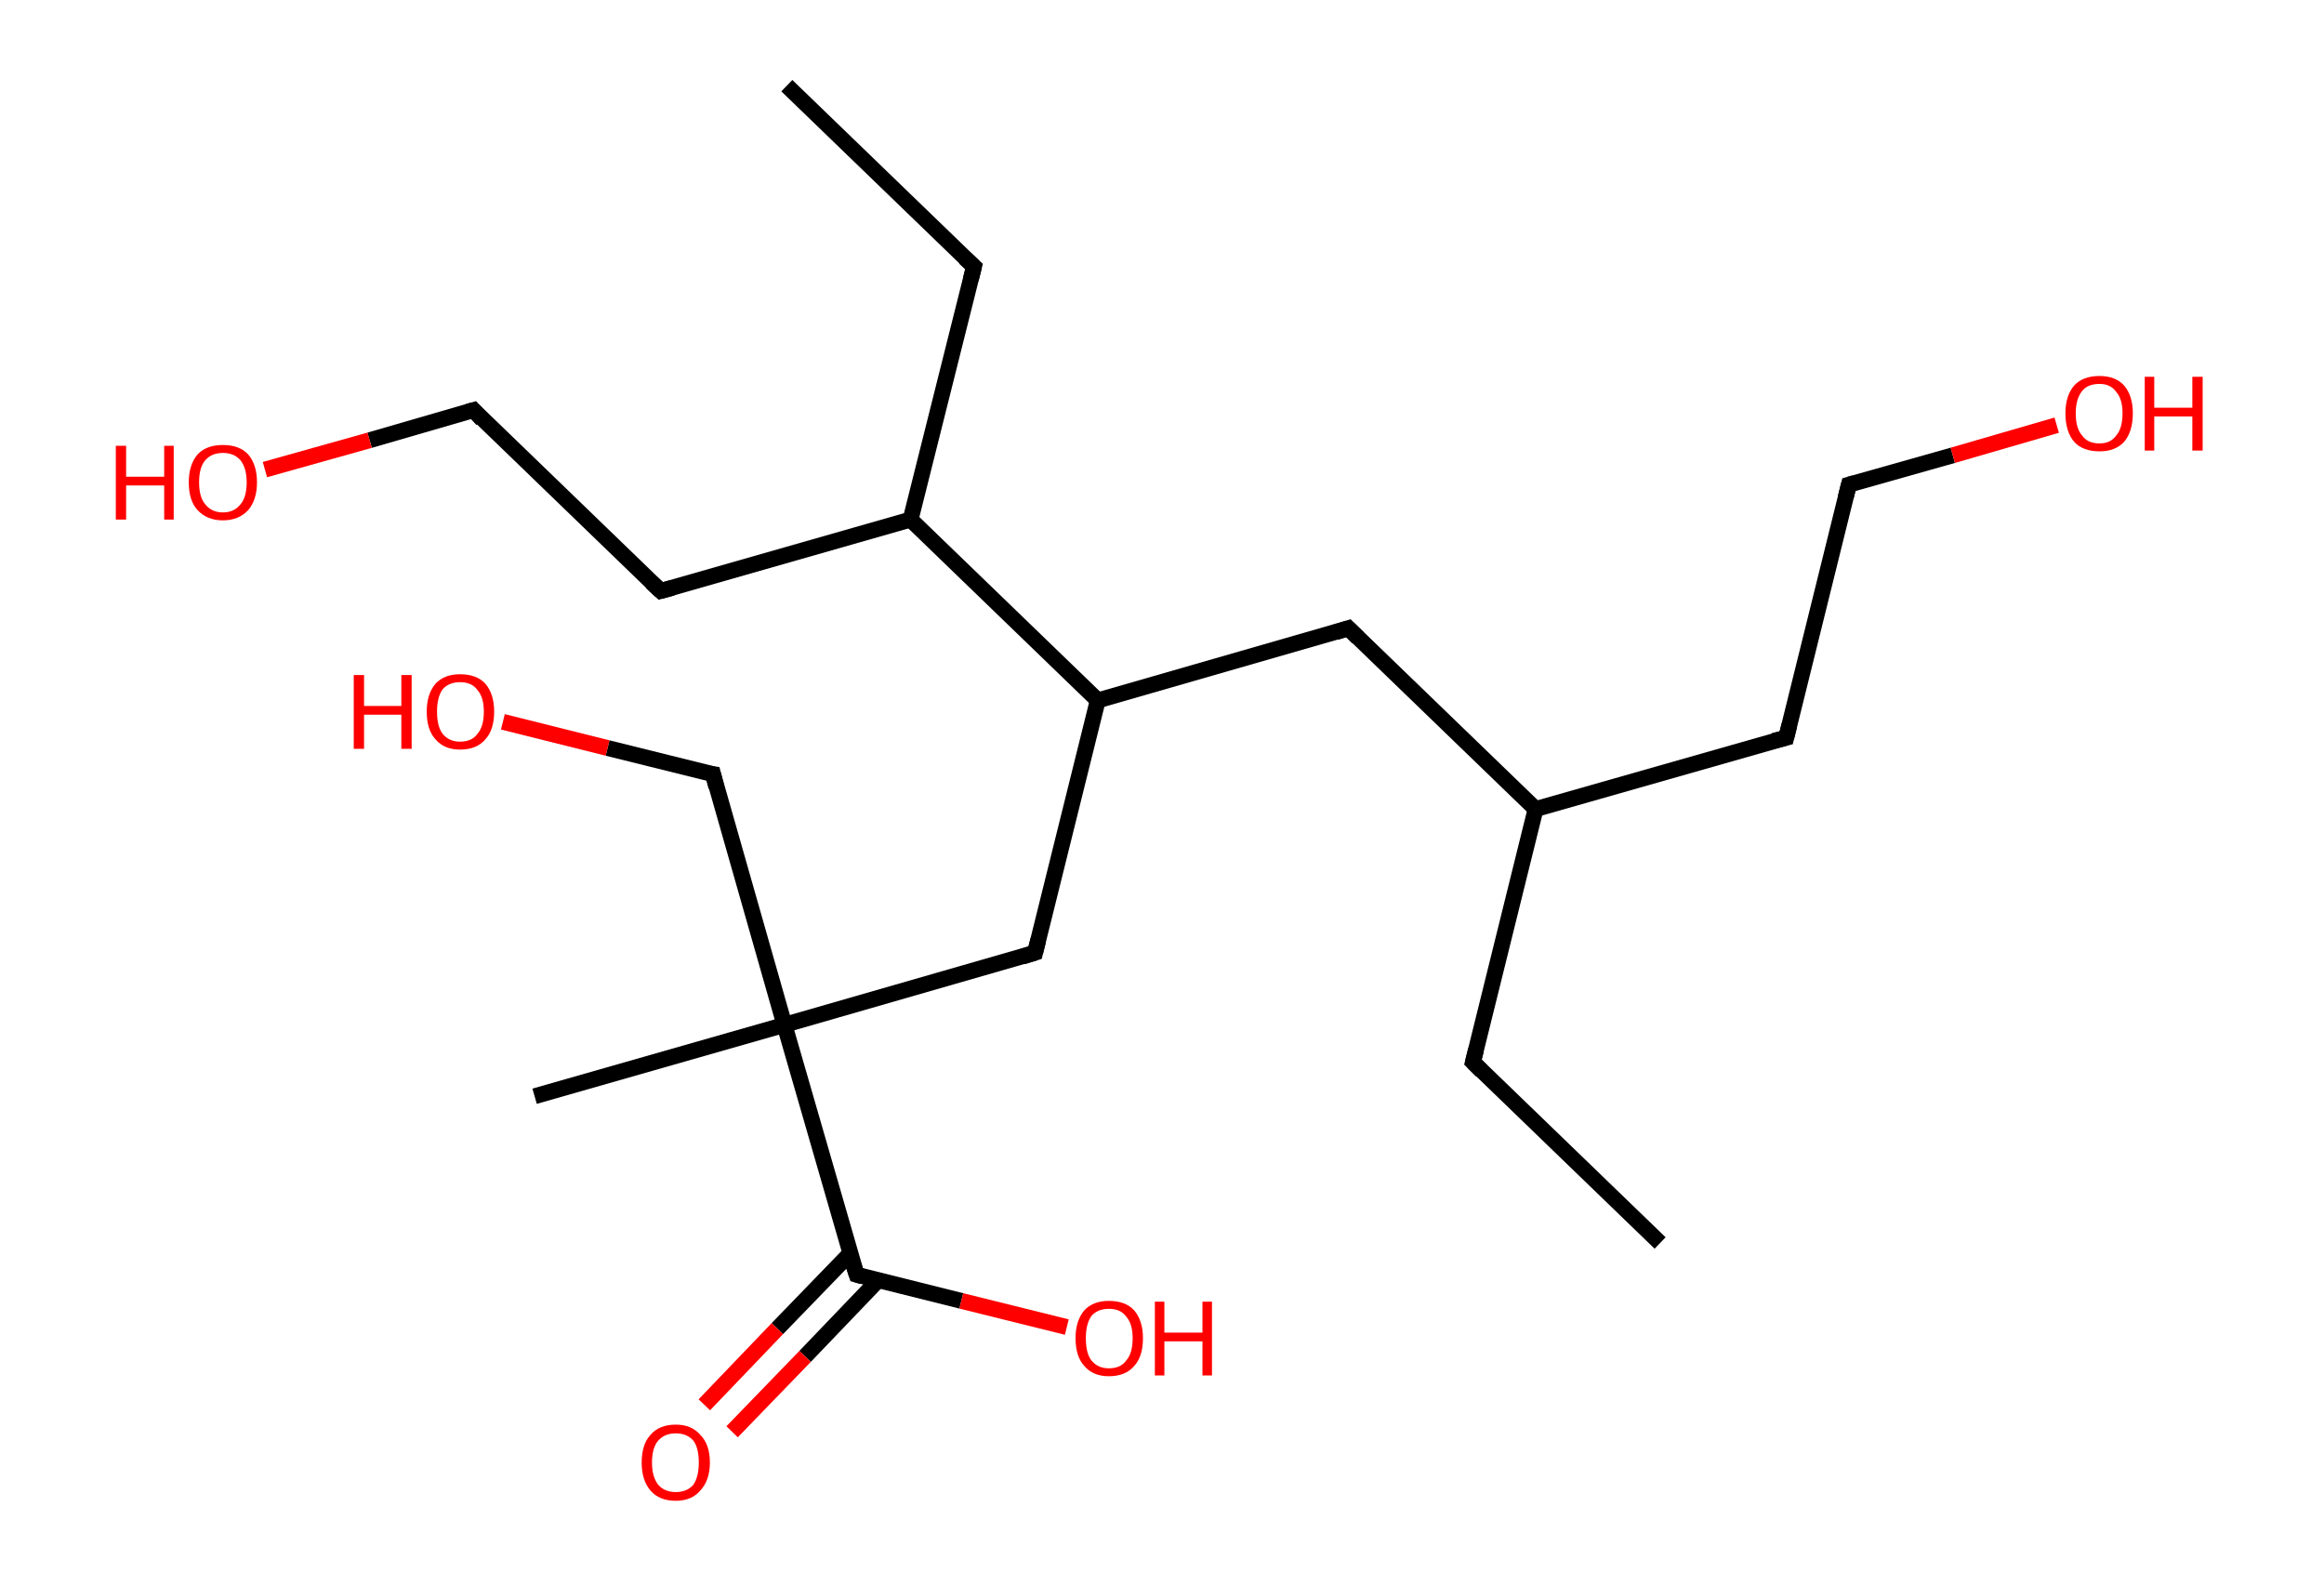 <?xml version='1.0' encoding='ASCII' standalone='yes'?>
<svg xmlns="http://www.w3.org/2000/svg" xmlns:rdkit="http://www.rdkit.org/xml" xmlns:xlink="http://www.w3.org/1999/xlink" version="1.1" baseProfile="full" xml:space="preserve" width="293px" height="200px" viewBox="0 0 293 200">
<!-- END OF HEADER -->
<rect style="opacity:1.0;fill:#FFFFFF;stroke:none" width="293.0" height="200.0" x="0.0" y="0.0"> </rect>
<path class="bond-0 atom-0 atom-1" d="M 209.3,156.7 L 185.7,133.9" style="fill:none;fill-rule:evenodd;stroke:#000000;stroke-width:2.0px;stroke-linecap:butt;stroke-linejoin:miter;stroke-opacity:1"/>
<path class="bond-1 atom-1 atom-2" d="M 185.7,133.9 L 193.6,102.0" style="fill:none;fill-rule:evenodd;stroke:#000000;stroke-width:2.0px;stroke-linecap:butt;stroke-linejoin:miter;stroke-opacity:1"/>
<path class="bond-2 atom-2 atom-3" d="M 193.6,102.0 L 225.2,93.0" style="fill:none;fill-rule:evenodd;stroke:#000000;stroke-width:2.0px;stroke-linecap:butt;stroke-linejoin:miter;stroke-opacity:1"/>
<path class="bond-3 atom-3 atom-4" d="M 225.2,93.0 L 233.1,61.1" style="fill:none;fill-rule:evenodd;stroke:#000000;stroke-width:2.0px;stroke-linecap:butt;stroke-linejoin:miter;stroke-opacity:1"/>
<path class="bond-4 atom-4 atom-5" d="M 233.1,61.1 L 246.2,57.4" style="fill:none;fill-rule:evenodd;stroke:#000000;stroke-width:2.0px;stroke-linecap:butt;stroke-linejoin:miter;stroke-opacity:1"/>
<path class="bond-4 atom-4 atom-5" d="M 246.2,57.4 L 259.3,53.6" style="fill:none;fill-rule:evenodd;stroke:#FF0000;stroke-width:2.0px;stroke-linecap:butt;stroke-linejoin:miter;stroke-opacity:1"/>
<path class="bond-5 atom-2 atom-6" d="M 193.6,102.0 L 170.0,79.2" style="fill:none;fill-rule:evenodd;stroke:#000000;stroke-width:2.0px;stroke-linecap:butt;stroke-linejoin:miter;stroke-opacity:1"/>
<path class="bond-6 atom-6 atom-7" d="M 170.0,79.2 L 138.4,88.3" style="fill:none;fill-rule:evenodd;stroke:#000000;stroke-width:2.0px;stroke-linecap:butt;stroke-linejoin:miter;stroke-opacity:1"/>
<path class="bond-7 atom-7 atom-8" d="M 138.4,88.3 L 130.5,120.1" style="fill:none;fill-rule:evenodd;stroke:#000000;stroke-width:2.0px;stroke-linecap:butt;stroke-linejoin:miter;stroke-opacity:1"/>
<path class="bond-8 atom-8 atom-9" d="M 130.5,120.1 L 98.9,129.2" style="fill:none;fill-rule:evenodd;stroke:#000000;stroke-width:2.0px;stroke-linecap:butt;stroke-linejoin:miter;stroke-opacity:1"/>
<path class="bond-9 atom-9 atom-10" d="M 98.9,129.2 L 67.4,138.2" style="fill:none;fill-rule:evenodd;stroke:#000000;stroke-width:2.0px;stroke-linecap:butt;stroke-linejoin:miter;stroke-opacity:1"/>
<path class="bond-10 atom-9 atom-11" d="M 98.9,129.2 L 89.9,97.6" style="fill:none;fill-rule:evenodd;stroke:#000000;stroke-width:2.0px;stroke-linecap:butt;stroke-linejoin:miter;stroke-opacity:1"/>
<path class="bond-11 atom-11 atom-12" d="M 89.9,97.6 L 76.6,94.3" style="fill:none;fill-rule:evenodd;stroke:#000000;stroke-width:2.0px;stroke-linecap:butt;stroke-linejoin:miter;stroke-opacity:1"/>
<path class="bond-11 atom-11 atom-12" d="M 76.6,94.3 L 63.4,91.0" style="fill:none;fill-rule:evenodd;stroke:#FF0000;stroke-width:2.0px;stroke-linecap:butt;stroke-linejoin:miter;stroke-opacity:1"/>
<path class="bond-12 atom-9 atom-13" d="M 98.9,129.2 L 108.0,160.7" style="fill:none;fill-rule:evenodd;stroke:#000000;stroke-width:2.0px;stroke-linecap:butt;stroke-linejoin:miter;stroke-opacity:1"/>
<path class="bond-13 atom-13 atom-14" d="M 107.2,158.0 L 98.0,167.5" style="fill:none;fill-rule:evenodd;stroke:#000000;stroke-width:2.0px;stroke-linecap:butt;stroke-linejoin:miter;stroke-opacity:1"/>
<path class="bond-13 atom-13 atom-14" d="M 98.0,167.5 L 88.8,177.1" style="fill:none;fill-rule:evenodd;stroke:#FF0000;stroke-width:2.0px;stroke-linecap:butt;stroke-linejoin:miter;stroke-opacity:1"/>
<path class="bond-13 atom-13 atom-14" d="M 110.7,161.4 L 101.5,171.0" style="fill:none;fill-rule:evenodd;stroke:#000000;stroke-width:2.0px;stroke-linecap:butt;stroke-linejoin:miter;stroke-opacity:1"/>
<path class="bond-13 atom-13 atom-14" d="M 101.5,171.0 L 92.3,180.5" style="fill:none;fill-rule:evenodd;stroke:#FF0000;stroke-width:2.0px;stroke-linecap:butt;stroke-linejoin:miter;stroke-opacity:1"/>
<path class="bond-14 atom-13 atom-15" d="M 108.0,160.7 L 121.2,164.0" style="fill:none;fill-rule:evenodd;stroke:#000000;stroke-width:2.0px;stroke-linecap:butt;stroke-linejoin:miter;stroke-opacity:1"/>
<path class="bond-14 atom-13 atom-15" d="M 121.2,164.0 L 134.5,167.3" style="fill:none;fill-rule:evenodd;stroke:#FF0000;stroke-width:2.0px;stroke-linecap:butt;stroke-linejoin:miter;stroke-opacity:1"/>
<path class="bond-15 atom-7 atom-16" d="M 138.4,88.3 L 114.8,65.5" style="fill:none;fill-rule:evenodd;stroke:#000000;stroke-width:2.0px;stroke-linecap:butt;stroke-linejoin:miter;stroke-opacity:1"/>
<path class="bond-16 atom-16 atom-17" d="M 114.8,65.5 L 122.8,33.6" style="fill:none;fill-rule:evenodd;stroke:#000000;stroke-width:2.0px;stroke-linecap:butt;stroke-linejoin:miter;stroke-opacity:1"/>
<path class="bond-17 atom-17 atom-18" d="M 122.8,33.6 L 99.2,10.8" style="fill:none;fill-rule:evenodd;stroke:#000000;stroke-width:2.0px;stroke-linecap:butt;stroke-linejoin:miter;stroke-opacity:1"/>
<path class="bond-18 atom-16 atom-19" d="M 114.8,65.5 L 83.3,74.5" style="fill:none;fill-rule:evenodd;stroke:#000000;stroke-width:2.0px;stroke-linecap:butt;stroke-linejoin:miter;stroke-opacity:1"/>
<path class="bond-19 atom-19 atom-20" d="M 83.3,74.5 L 59.7,51.7" style="fill:none;fill-rule:evenodd;stroke:#000000;stroke-width:2.0px;stroke-linecap:butt;stroke-linejoin:miter;stroke-opacity:1"/>
<path class="bond-20 atom-20 atom-21" d="M 59.7,51.7 L 46.6,55.5" style="fill:none;fill-rule:evenodd;stroke:#000000;stroke-width:2.0px;stroke-linecap:butt;stroke-linejoin:miter;stroke-opacity:1"/>
<path class="bond-20 atom-20 atom-21" d="M 46.6,55.5 L 33.4,59.2" style="fill:none;fill-rule:evenodd;stroke:#FF0000;stroke-width:2.0px;stroke-linecap:butt;stroke-linejoin:miter;stroke-opacity:1"/>
<path d="M 186.8,135.0 L 185.7,133.9 L 186.1,132.3" style="fill:none;stroke:#000000;stroke-width:2.0px;stroke-linecap:butt;stroke-linejoin:miter;stroke-opacity:1;"/>
<path d="M 223.6,93.4 L 225.2,93.0 L 225.6,91.4" style="fill:none;stroke:#000000;stroke-width:2.0px;stroke-linecap:butt;stroke-linejoin:miter;stroke-opacity:1;"/>
<path d="M 232.7,62.7 L 233.1,61.1 L 233.8,60.9" style="fill:none;stroke:#000000;stroke-width:2.0px;stroke-linecap:butt;stroke-linejoin:miter;stroke-opacity:1;"/>
<path d="M 171.2,80.4 L 170.0,79.2 L 168.4,79.7" style="fill:none;stroke:#000000;stroke-width:2.0px;stroke-linecap:butt;stroke-linejoin:miter;stroke-opacity:1;"/>
<path d="M 130.9,118.5 L 130.5,120.1 L 128.9,120.6" style="fill:none;stroke:#000000;stroke-width:2.0px;stroke-linecap:butt;stroke-linejoin:miter;stroke-opacity:1;"/>
<path d="M 90.3,99.2 L 89.9,97.6 L 89.2,97.5" style="fill:none;stroke:#000000;stroke-width:2.0px;stroke-linecap:butt;stroke-linejoin:miter;stroke-opacity:1;"/>
<path d="M 107.5,159.2 L 108.0,160.7 L 108.7,160.9" style="fill:none;stroke:#000000;stroke-width:2.0px;stroke-linecap:butt;stroke-linejoin:miter;stroke-opacity:1;"/>
<path d="M 122.4,35.2 L 122.8,33.6 L 121.6,32.5" style="fill:none;stroke:#000000;stroke-width:2.0px;stroke-linecap:butt;stroke-linejoin:miter;stroke-opacity:1;"/>
<path d="M 84.8,74.1 L 83.3,74.5 L 82.1,73.4" style="fill:none;stroke:#000000;stroke-width:2.0px;stroke-linecap:butt;stroke-linejoin:miter;stroke-opacity:1;"/>
<path d="M 60.8,52.9 L 59.7,51.7 L 59.0,51.9" style="fill:none;stroke:#000000;stroke-width:2.0px;stroke-linecap:butt;stroke-linejoin:miter;stroke-opacity:1;"/>
<path class="atom-5" d="M 260.4 52.1 Q 260.4 49.9, 261.5 48.6 Q 262.6 47.4, 264.7 47.4 Q 266.7 47.4, 267.8 48.6 Q 268.9 49.9, 268.9 52.1 Q 268.9 54.4, 267.8 55.7 Q 266.7 56.9, 264.7 56.9 Q 262.6 56.9, 261.5 55.7 Q 260.4 54.4, 260.4 52.1 M 264.7 55.9 Q 266.1 55.9, 266.8 54.9 Q 267.6 54.0, 267.6 52.1 Q 267.6 50.3, 266.8 49.4 Q 266.1 48.4, 264.7 48.4 Q 263.2 48.4, 262.5 49.3 Q 261.7 50.3, 261.7 52.1 Q 261.7 54.0, 262.5 54.9 Q 263.2 55.9, 264.7 55.9 " fill="#FF0000"/>
<path class="atom-5" d="M 270.4 47.5 L 271.6 47.5 L 271.6 51.4 L 276.4 51.4 L 276.4 47.5 L 277.7 47.5 L 277.7 56.8 L 276.4 56.8 L 276.4 52.5 L 271.6 52.5 L 271.6 56.8 L 270.4 56.8 L 270.4 47.5 " fill="#FF0000"/>
<path class="atom-12" d="M 44.6 85.1 L 45.9 85.1 L 45.9 89.0 L 50.6 89.0 L 50.6 85.1 L 51.9 85.1 L 51.9 94.4 L 50.6 94.4 L 50.6 90.1 L 45.9 90.1 L 45.9 94.4 L 44.6 94.4 L 44.6 85.1 " fill="#FF0000"/>
<path class="atom-12" d="M 53.8 89.7 Q 53.8 87.5, 54.9 86.2 Q 56.0 85.0, 58.0 85.0 Q 60.1 85.0, 61.2 86.2 Q 62.3 87.5, 62.3 89.7 Q 62.3 92.0, 61.2 93.2 Q 60.1 94.5, 58.0 94.5 Q 56.0 94.5, 54.9 93.2 Q 53.8 92.0, 53.8 89.7 M 58.0 93.5 Q 59.5 93.5, 60.2 92.5 Q 61.0 91.6, 61.0 89.7 Q 61.0 87.9, 60.2 87.0 Q 59.5 86.0, 58.0 86.0 Q 56.6 86.0, 55.8 86.9 Q 55.1 87.9, 55.1 89.7 Q 55.1 91.6, 55.8 92.5 Q 56.6 93.5, 58.0 93.5 " fill="#FF0000"/>
<path class="atom-14" d="M 80.9 184.4 Q 80.9 182.1, 82.0 180.9 Q 83.1 179.6, 85.2 179.6 Q 87.2 179.6, 88.3 180.9 Q 89.5 182.1, 89.5 184.4 Q 89.5 186.6, 88.3 187.9 Q 87.2 189.2, 85.2 189.2 Q 83.1 189.2, 82.0 187.9 Q 80.9 186.6, 80.9 184.4 M 85.2 188.1 Q 86.6 188.1, 87.4 187.2 Q 88.1 186.2, 88.1 184.4 Q 88.1 182.5, 87.4 181.6 Q 86.6 180.7, 85.2 180.7 Q 83.8 180.7, 83.0 181.6 Q 82.2 182.5, 82.2 184.4 Q 82.2 186.2, 83.0 187.2 Q 83.8 188.1, 85.2 188.1 " fill="#FF0000"/>
<path class="atom-15" d="M 135.6 168.7 Q 135.6 166.5, 136.7 165.2 Q 137.8 164.0, 139.8 164.0 Q 141.9 164.0, 143.0 165.2 Q 144.1 166.5, 144.1 168.7 Q 144.1 171.0, 143.0 172.2 Q 141.9 173.5, 139.8 173.5 Q 137.8 173.5, 136.7 172.2 Q 135.6 171.0, 135.6 168.7 M 139.8 172.5 Q 141.3 172.5, 142.0 171.5 Q 142.8 170.6, 142.8 168.7 Q 142.8 166.9, 142.0 166.0 Q 141.3 165.0, 139.8 165.0 Q 138.4 165.0, 137.6 165.9 Q 136.9 166.9, 136.9 168.7 Q 136.9 170.6, 137.6 171.5 Q 138.4 172.5, 139.8 172.5 " fill="#FF0000"/>
<path class="atom-15" d="M 145.6 164.1 L 146.8 164.1 L 146.8 168.0 L 151.6 168.0 L 151.6 164.1 L 152.8 164.1 L 152.8 173.4 L 151.6 173.4 L 151.6 169.1 L 146.8 169.1 L 146.8 173.4 L 145.6 173.4 L 145.6 164.1 " fill="#FF0000"/>
<path class="atom-21" d="M 14.6 56.2 L 15.9 56.2 L 15.9 60.1 L 20.7 60.1 L 20.7 56.2 L 21.9 56.2 L 21.9 65.5 L 20.7 65.5 L 20.7 61.2 L 15.9 61.2 L 15.9 65.5 L 14.6 65.5 L 14.6 56.2 " fill="#FF0000"/>
<path class="atom-21" d="M 23.8 60.8 Q 23.8 58.6, 24.9 57.3 Q 26.0 56.1, 28.1 56.1 Q 30.2 56.1, 31.3 57.3 Q 32.4 58.6, 32.4 60.8 Q 32.4 63.0, 31.3 64.3 Q 30.1 65.6, 28.1 65.6 Q 26.1 65.6, 24.9 64.3 Q 23.8 63.1, 23.8 60.8 M 28.1 64.6 Q 29.5 64.6, 30.3 63.6 Q 31.1 62.7, 31.1 60.8 Q 31.1 59.0, 30.3 58.0 Q 29.5 57.1, 28.1 57.1 Q 26.7 57.1, 25.9 58.0 Q 25.1 58.9, 25.1 60.8 Q 25.1 62.7, 25.9 63.6 Q 26.7 64.6, 28.1 64.6 " fill="#FF0000"/>
</svg>
